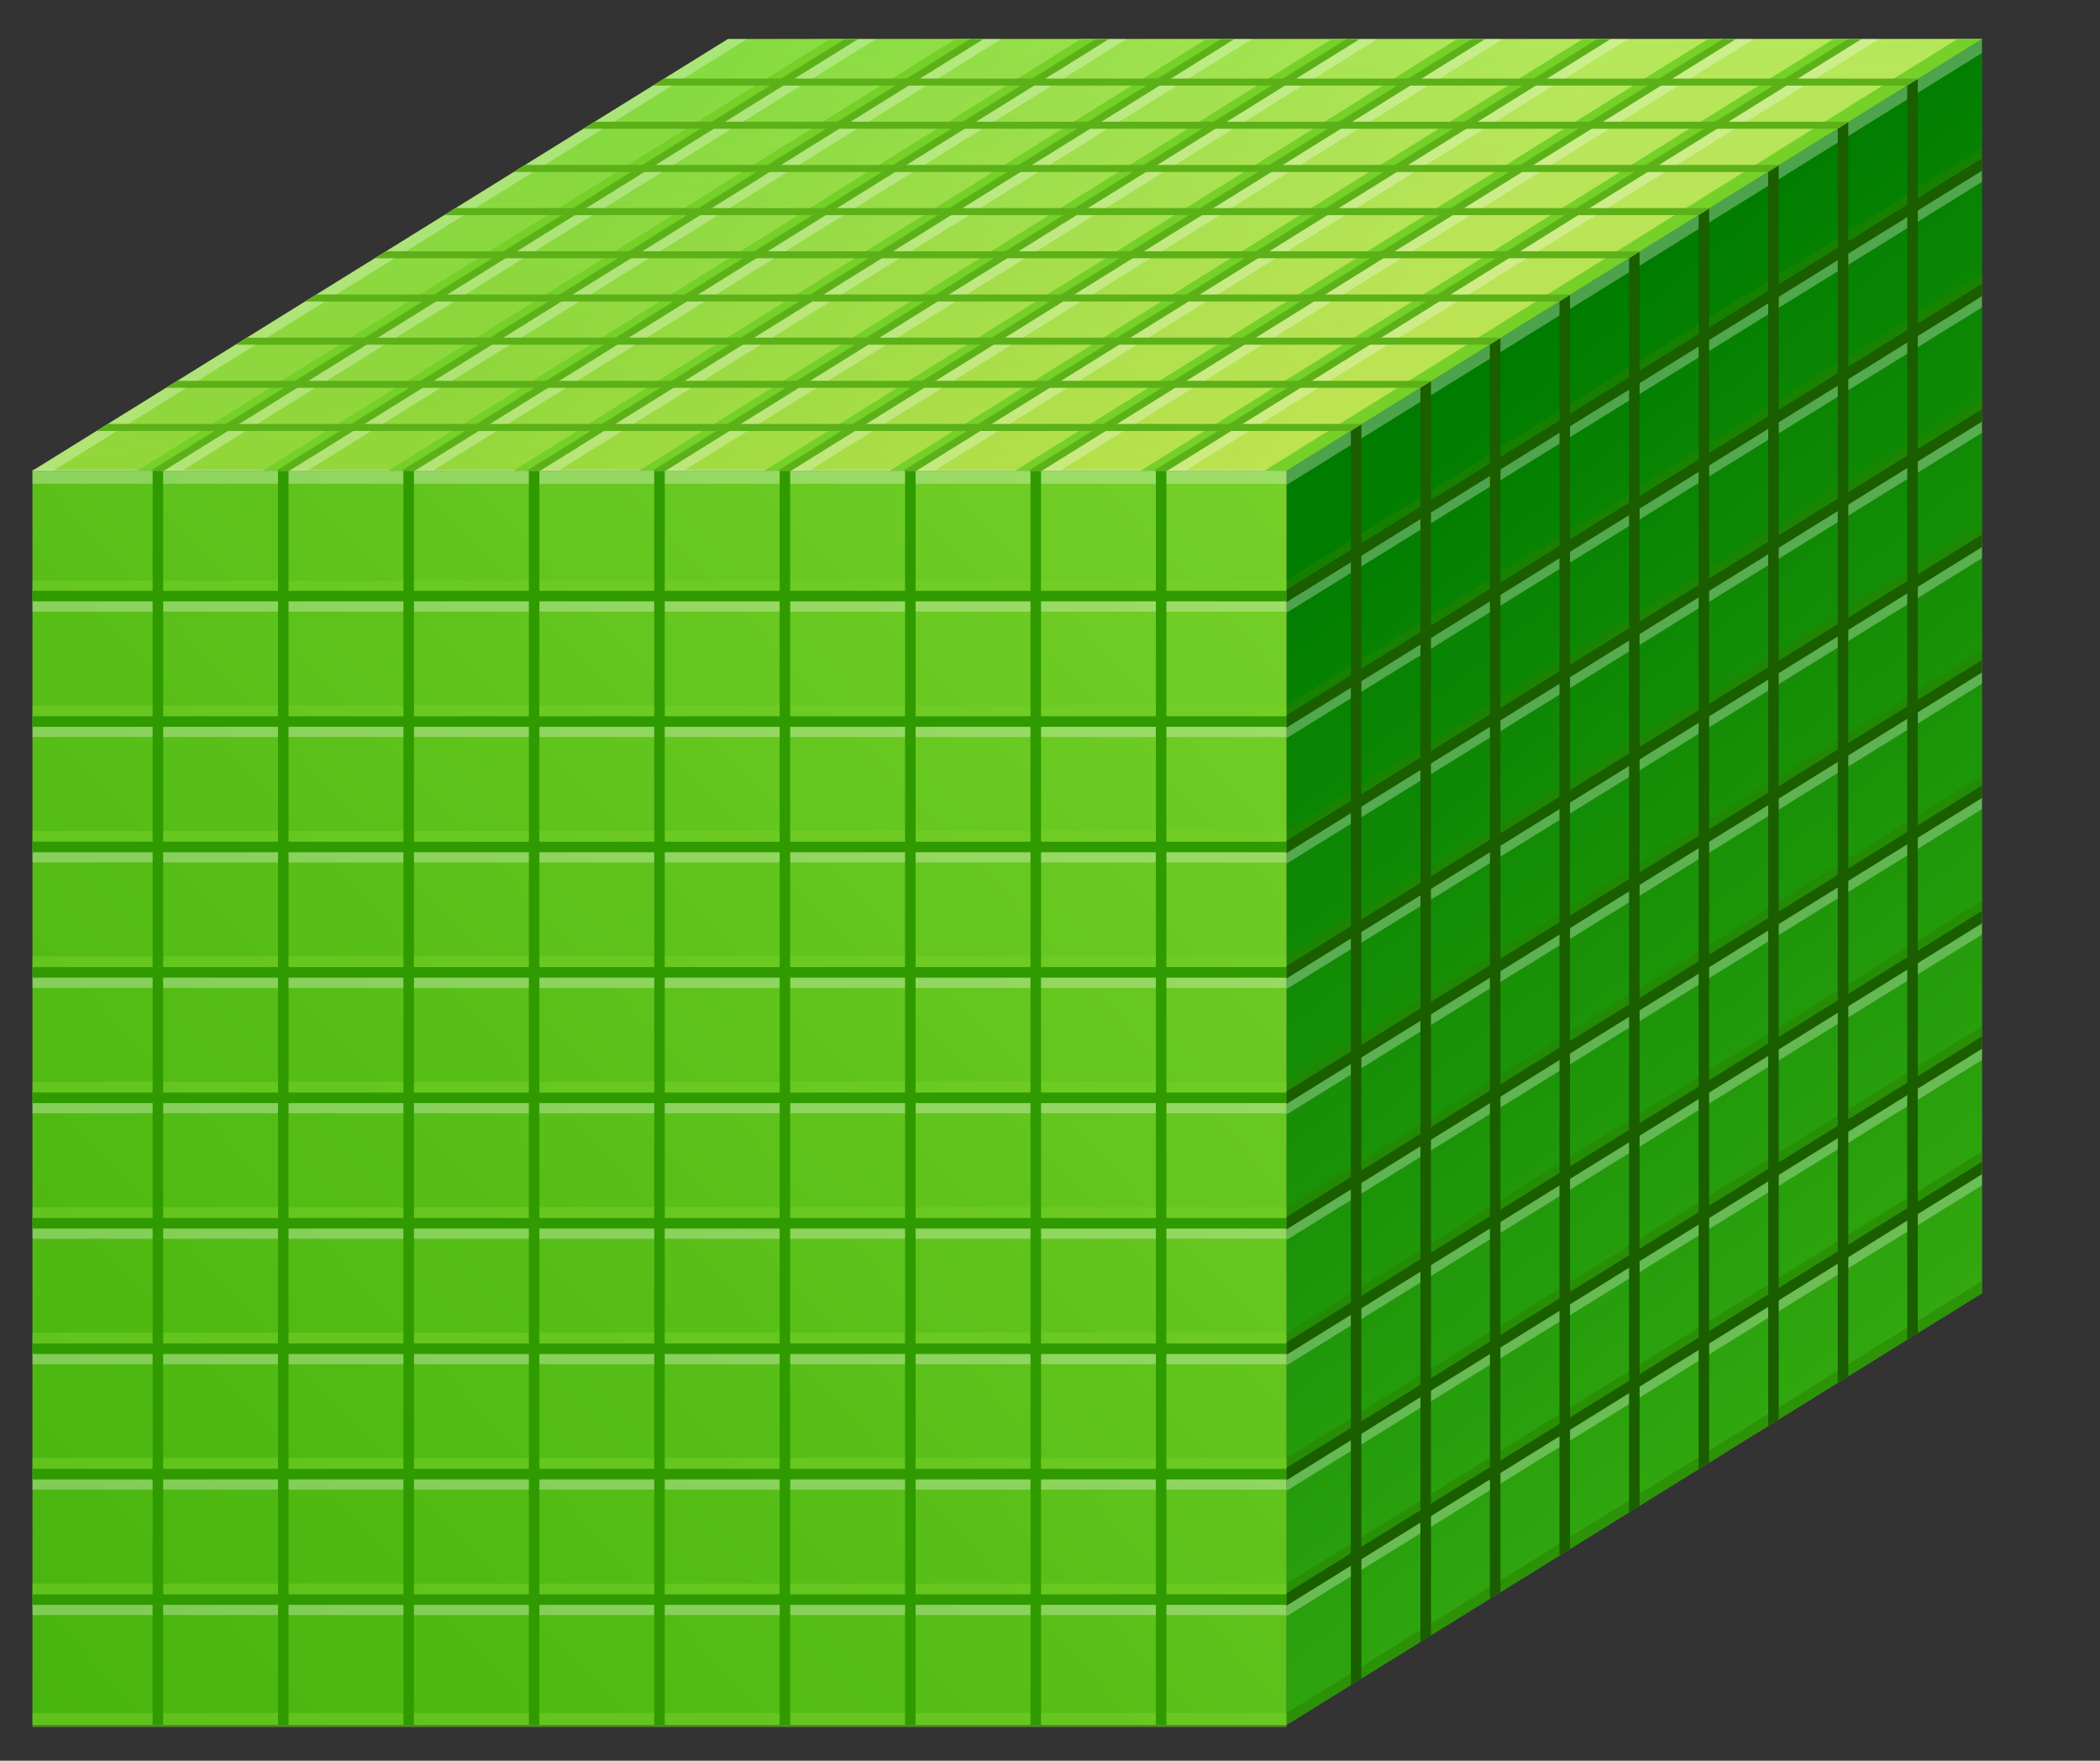 <svg xmlns="http://www.w3.org/2000/svg" xmlns:xlink="http://www.w3.org/1999/xlink" viewBox="0 0 298.85 250.52"><rect x="0" y="0" width="298.85" height="250.52" fill="#333333" stroke="none"/><defs><style>.cls-1,.cls-10,.cls-12,.cls-13,.cls-15,.cls-7,.cls-9{fill:none;}.cls-2{fill:url(#linear-gradient);}.cls-3{opacity:0.7;fill:url(#linear-gradient-2);}.cls-4{fill:url(#linear-gradient-3);}.cls-5{fill:url(#linear-gradient-4);}.cls-6{opacity:0.3;}.cls-7{stroke:#fff;}.cls-10,.cls-12,.cls-13,.cls-15,.cls-7,.cls-9{stroke-miterlimit:10;}.cls-12,.cls-7,.cls-9{stroke-width:2px;}.cls-8{opacity:0.5;}.cls-9{stroke:#75d028;}.cls-10{stroke:#309b00;}.cls-10,.cls-13{stroke-width:1.5px;}.cls-11{clip-path:url(#clip-path);}.cls-12{stroke:#278000;}.cls-13{stroke:#1a5e00;}.cls-14{clip-path:url(#clip-path-2);}.cls-15{stroke:#5cb119;}</style><linearGradient id="linear-gradient" x1="181.87" y1="67.04" x2="104.43" y2="5.16" gradientUnits="userSpaceOnUse"><stop offset="0" stop-color="#b3eb5c"/><stop offset="1" stop-color="#82dd40"/></linearGradient><linearGradient id="linear-gradient-2" x1="145.53" y1="68.38" x2="140.34" y2="-7.87" gradientUnits="userSpaceOnUse"><stop offset="0" stop-color="#ffb300" stop-opacity="0.2"/><stop offset="1" stop-color="#ff7965" stop-opacity="0"/></linearGradient><linearGradient id="linear-gradient-3" x1="280.96" y1="185.74" x2="189.94" y2="72.37" gradientUnits="userSpaceOnUse"><stop offset="0" stop-color="#33a80f"/><stop offset="1" stop-color="#007c00"/></linearGradient><linearGradient id="linear-gradient-4" x1="186.19" y1="69.71" x2="2.99" y2="241.32" gradientUnits="userSpaceOnUse"><stop offset="0" stop-color="#75d028"/><stop offset="0.63" stop-color="#55bd16"/><stop offset="1" stop-color="#48b50e"/></linearGradient><clipPath id="clip-path" transform="translate(4.62 5.54)"><polygon id="SVGID" class="cls-1" points="178.47 61.43 178.47 239.9 277.45 178.47 277.45 0 178.47 61.43"/></clipPath><clipPath id="clip-path-2" transform="translate(4.62 5.54)"><polygon id="SVGID-2" data-name="SVGID" class="cls-1" points="0 61.43 178.47 61.43 277.45 0 98.98 0 0 61.43"/></clipPath></defs><g id="Layer_2" data-name="Layer 2"><g id="Layer_1-2" data-name="Layer 1"><polygon class="cls-2" points="4.62 66.97 183.09 66.97 282.07 5.54 103.6 5.54 4.62 66.97"/><polygon class="cls-3" points="4.62 66.97 183.09 66.97 282.07 5.54 103.6 5.54 4.62 66.97"/><polygon class="cls-4" points="183.09 66.97 183.09 245.44 282.07 184.01 282.07 5.54 183.09 66.97"/><rect class="cls-5" x="4.62" y="66.97" width="178.47" height="178.47"/><g class="cls-6"><line class="cls-7" x1="4.62" y1="86.02" x2="183.09" y2="86.02"/><line class="cls-7" x1="4.62" y1="67.83" x2="183.09" y2="67.83"/><line class="cls-7" x1="4.62" y1="103.86" x2="183.09" y2="103.86"/><line class="cls-7" x1="4.62" y1="121.71" x2="183.09" y2="121.71"/><line class="cls-7" x1="4.62" y1="139.56" x2="183.09" y2="139.56"/><line class="cls-7" x1="4.62" y1="157.4" x2="183.09" y2="157.4"/><line class="cls-7" x1="4.62" y1="175.25" x2="183.09" y2="175.25"/><line class="cls-7" x1="4.62" y1="193.1" x2="183.09" y2="193.1"/><line class="cls-7" x1="4.62" y1="210.94" x2="183.09" y2="210.94"/><line class="cls-7" x1="4.62" y1="228.79" x2="183.09" y2="228.79"/></g><g class="cls-8"><line class="cls-9" x1="4.62" y1="101.38" x2="183.09" y2="101.38"/><line class="cls-9" x1="4.62" y1="83.63" x2="183.09" y2="83.63"/><line class="cls-9" x1="4.62" y1="119.23" x2="183.09" y2="119.23"/><line class="cls-9" x1="4.62" y1="137.07" x2="183.09" y2="137.07"/><line class="cls-9" x1="4.62" y1="154.92" x2="183.09" y2="154.92"/><line class="cls-9" x1="4.62" y1="172.77" x2="183.09" y2="172.77"/><line class="cls-9" x1="4.62" y1="190.61" x2="183.09" y2="190.61"/><line class="cls-9" x1="4.62" y1="208.46" x2="183.09" y2="208.46"/><line class="cls-9" x1="4.62" y1="226.31" x2="183.09" y2="226.31"/><line class="cls-9" x1="4.62" y1="244.73" x2="183.09" y2="244.73"/></g><line class="cls-10" x1="4.62" y1="84.81" x2="183.09" y2="84.81"/><line class="cls-10" x1="4.62" y1="102.66" x2="183.09" y2="102.66"/><line class="cls-10" x1="4.62" y1="120.51" x2="183.09" y2="120.51"/><line class="cls-10" x1="4.62" y1="138.35" x2="183.09" y2="138.35"/><line class="cls-10" x1="4.62" y1="156.2" x2="183.09" y2="156.2"/><line class="cls-10" x1="4.62" y1="174.05" x2="183.09" y2="174.05"/><line class="cls-10" x1="4.62" y1="191.9" x2="183.09" y2="191.9"/><line class="cls-10" x1="4.62" y1="209.74" x2="183.09" y2="209.74"/><line class="cls-10" x1="4.62" y1="227.59" x2="183.09" y2="227.59"/><line class="cls-10" x1="22.47" y1="66.97" x2="22.47" y2="245.44"/><line class="cls-10" x1="40.31" y1="66.97" x2="40.31" y2="245.44"/><line class="cls-10" x1="58.16" y1="66.97" x2="58.16" y2="245.44"/><line class="cls-10" x1="76.01" y1="66.97" x2="76.01" y2="245.44"/><line class="cls-10" x1="93.85" y1="66.97" x2="93.85" y2="245.44"/><line class="cls-10" x1="111.7" y1="66.97" x2="111.7" y2="245.44"/><line class="cls-10" x1="129.55" y1="66.97" x2="129.55" y2="245.44"/><line class="cls-10" x1="147.4" y1="66.97" x2="147.4" y2="245.44"/><line class="cls-10" x1="165.24" y1="66.97" x2="165.24" y2="245.44"/><g class="cls-11"><g class="cls-8"><line class="cls-12" x1="176.26" y1="87.97" x2="295.58" y2="13.86"/><line class="cls-12" x1="176.26" y1="105.82" x2="295.58" y2="31.7"/><line class="cls-12" x1="176.26" y1="123.66" x2="295.58" y2="49.55"/><line class="cls-12" x1="176.26" y1="141.51" x2="295.58" y2="67.4"/><line class="cls-12" x1="176.26" y1="159.36" x2="295.58" y2="85.25"/><line class="cls-12" x1="176.26" y1="177.2" x2="295.58" y2="103.09"/><line class="cls-12" x1="176.26" y1="195.05" x2="295.58" y2="120.94"/><line class="cls-12" x1="176.26" y1="212.9" x2="295.58" y2="138.79"/><line class="cls-12" x1="176.26" y1="230.75" x2="295.58" y2="156.63"/><line class="cls-12" x1="176.26" y1="249.17" x2="295.58" y2="175.05"/></g><g class="cls-6"><line class="cls-7" x1="176.77" y1="89.92" x2="298.33" y2="14.63"/><line class="cls-7" x1="179.77" y1="69.89" x2="290.93" y2="0.85"/><line class="cls-7" x1="176.77" y1="107.77" x2="298.33" y2="32.48"/><line class="cls-7" x1="176.77" y1="125.62" x2="298.33" y2="50.32"/><line class="cls-7" x1="176.77" y1="143.47" x2="298.33" y2="68.17"/><line class="cls-7" x1="176.77" y1="161.31" x2="298.33" y2="86.02"/><line class="cls-7" x1="176.77" y1="179.16" x2="298.33" y2="103.86"/><line class="cls-7" x1="176.77" y1="197.01" x2="298.33" y2="121.71"/><line class="cls-7" x1="176.77" y1="214.85" x2="298.33" y2="139.56"/><line class="cls-7" x1="176.77" y1="232.7" x2="298.33" y2="157.4"/></g><line class="cls-13" x1="192.99" y1="250.52" x2="192.99" y2="55.32"/><line class="cls-13" x1="202.89" y1="243.77" x2="202.89" y2="48.57"/><line class="cls-13" x1="212.78" y1="237.02" x2="212.78" y2="41.82"/><line class="cls-13" x1="222.68" y1="230.27" x2="222.68" y2="35.07"/><line class="cls-13" x1="232.58" y1="223.52" x2="232.58" y2="28.32"/><line class="cls-13" x1="242.48" y1="216.77" x2="242.48" y2="21.57"/><line class="cls-13" x1="252.38" y1="210.02" x2="252.38" y2="14.81"/><line class="cls-13" x1="262.28" y1="203.26" x2="262.28" y2="8.06"/><line class="cls-13" x1="272.17" y1="196.51" x2="272.17" y2="1.31"/><line class="cls-13" x1="180.16" y1="86.61" x2="286.15" y2="20.87"/><line class="cls-13" x1="180.16" y1="104.46" x2="286.15" y2="38.72"/><line class="cls-13" x1="180.16" y1="122.31" x2="286.15" y2="56.57"/><line class="cls-13" x1="180.16" y1="140.15" x2="286.15" y2="74.41"/><line class="cls-13" x1="180.16" y1="158" x2="286.15" y2="92.26"/><line class="cls-13" x1="180.16" y1="175.85" x2="286.15" y2="110.11"/><line class="cls-13" x1="180.16" y1="193.69" x2="286.15" y2="127.95"/><line class="cls-13" x1="180.16" y1="211.54" x2="286.15" y2="145.8"/><line class="cls-13" x1="180.16" y1="229.39" x2="286.15" y2="163.65"/></g><g class="cls-14"><line class="cls-9" x1="142.5" y1="69.38" x2="248.24" y2="3.51"/><line class="cls-9" x1="124.65" y1="69.38" x2="230.4" y2="3.51"/><line class="cls-9" x1="106.81" y1="69.38" x2="212.55" y2="3.51"/><line class="cls-9" x1="88.96" y1="69.38" x2="194.7" y2="3.51"/><line class="cls-9" x1="71.11" y1="69.38" x2="176.86" y2="3.51"/><line class="cls-9" x1="53.27" y1="69.38" x2="159.01" y2="3.51"/><line class="cls-9" x1="35.42" y1="69.38" x2="141.16" y2="3.51"/><line class="cls-9" x1="17.57" y1="69.38" x2="123.32" y2="3.51"/><line class="cls-9" x1="160.35" y1="69.38" x2="266.09" y2="3.51"/><line class="cls-9" x1="177.98" y1="69.38" x2="283.72" y2="3.51"/><g class="cls-6"><line class="cls-7" x1="164.77" y1="68.23" x2="268.09" y2="3.96"/><line class="cls-7" x1="146.92" y1="68.23" x2="250.24" y2="3.96"/><line class="cls-7" x1="129.08" y1="68.23" x2="232.39" y2="3.96"/><line class="cls-7" x1="111.23" y1="68.23" x2="214.55" y2="3.96"/><line class="cls-7" x1="93.38" y1="68.23" x2="196.7" y2="3.96"/><line class="cls-7" x1="75.54" y1="68.23" x2="178.85" y2="3.96"/><line class="cls-7" x1="57.69" y1="68.23" x2="161.01" y2="3.96"/><line class="cls-7" x1="39.84" y1="68.23" x2="143.16" y2="3.96"/><line class="cls-7" x1="22" y1="68.23" x2="125.31" y2="3.96"/><line class="cls-7" x1="4.25" y1="67.86" x2="107.57" y2="3.59"/></g><line class="cls-15" x1="162.58" y1="68.58" x2="266.52" y2="3.96"/><line class="cls-15" x1="144.73" y1="68.58" x2="248.67" y2="3.96"/><line class="cls-15" x1="126.88" y1="68.58" x2="230.83" y2="3.96"/><line class="cls-15" x1="109.04" y1="68.58" x2="212.98" y2="3.96"/><line class="cls-15" x1="91.19" y1="68.58" x2="195.13" y2="3.96"/><line class="cls-15" x1="73.34" y1="68.58" x2="177.29" y2="3.96"/><line class="cls-15" x1="55.49" y1="68.58" x2="159.44" y2="3.96"/><line class="cls-15" x1="37.65" y1="68.58" x2="141.59" y2="3.96"/><line class="cls-15" x1="19.8" y1="68.58" x2="123.74" y2="3.96"/><line class="cls-15" x1="88.11" y1="11.68" x2="286.69" y2="11.68"/><line class="cls-15" x1="77.1" y1="17.82" x2="275.68" y2="17.82"/><line class="cls-15" x1="66.08" y1="23.97" x2="264.67" y2="23.97"/><line class="cls-15" x1="55.07" y1="30.11" x2="253.65" y2="30.11"/><line class="cls-15" x1="44.06" y1="36.25" x2="242.64" y2="36.25"/><line class="cls-15" x1="33.04" y1="42.4" x2="231.62" y2="42.4"/><line class="cls-15" x1="22.03" y1="48.54" x2="220.61" y2="48.54"/><line class="cls-15" x1="11.01" y1="54.68" x2="209.6" y2="54.68"/><line class="cls-15" y1="60.82" x2="198.58" y2="60.82"/></g></g></g></svg>